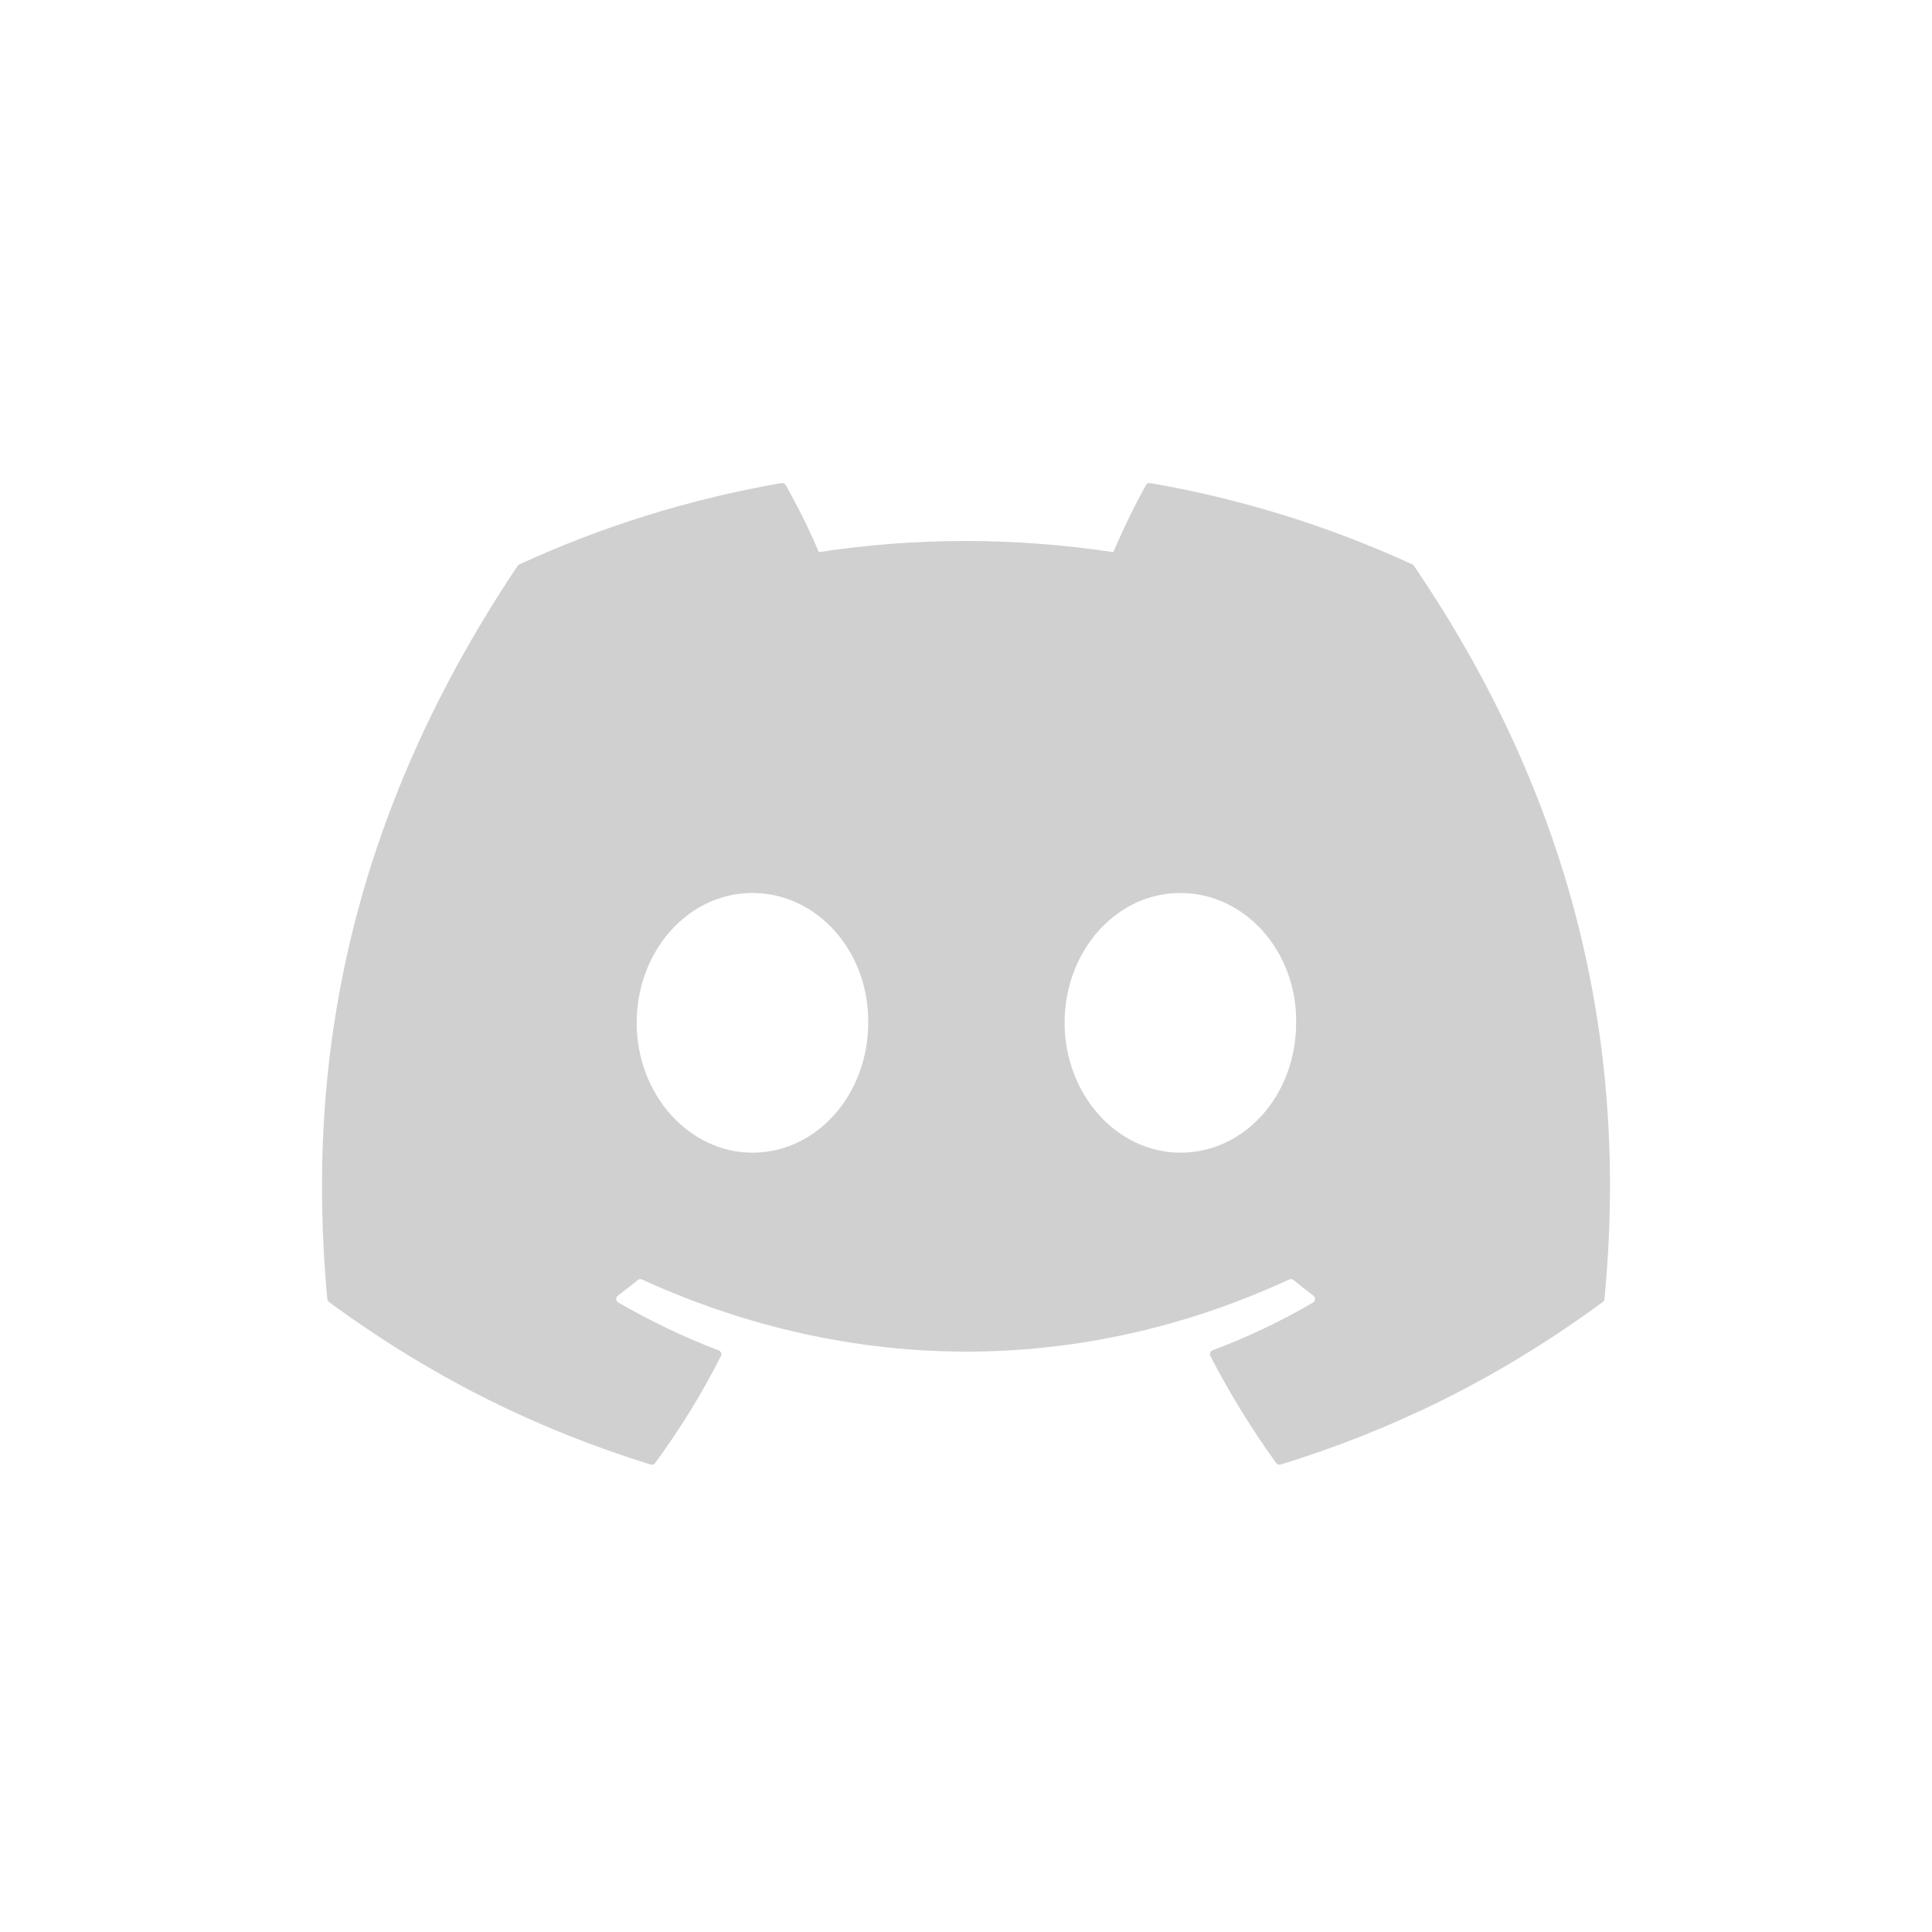 <svg width="24" height="24" viewBox="0 0 24 24" fill="none" xmlns="http://www.w3.org/2000/svg">
<mask id="mask0_186_688" style="mask-type:alpha" maskUnits="userSpaceOnUse" x="0" y="0" width="24" height="24">
<rect width="24" height="24" fill="#D9D9D9"/>
</mask>
<g mask="url(#mask0_186_688)">
<path d="M17.545 7.011C16.525 6.543 15.431 6.198 14.288 6.001C14.267 5.997 14.246 6.007 14.236 6.026C14.095 6.276 13.939 6.602 13.83 6.859C12.6 6.674 11.377 6.674 10.172 6.859C10.063 6.596 9.902 6.276 9.76 6.026C9.75 6.007 9.729 5.998 9.708 6.001C8.565 6.198 7.472 6.542 6.451 7.011C6.442 7.015 6.435 7.021 6.43 7.029C4.356 10.128 3.787 13.151 4.066 16.136C4.067 16.151 4.076 16.165 4.087 16.174C5.455 17.179 6.781 17.789 8.082 18.193C8.103 18.2 8.125 18.192 8.138 18.175C8.446 17.755 8.72 17.311 8.956 16.845C8.97 16.818 8.956 16.786 8.928 16.775C8.493 16.61 8.078 16.409 7.68 16.18C7.648 16.162 7.646 16.117 7.675 16.095C7.759 16.032 7.843 15.967 7.923 15.901C7.937 15.889 7.957 15.886 7.974 15.894C10.593 17.089 13.428 17.089 16.015 15.894C16.032 15.886 16.052 15.888 16.068 15.9C16.148 15.966 16.232 16.032 16.316 16.095C16.345 16.117 16.343 16.162 16.312 16.18C15.913 16.413 15.499 16.61 15.063 16.774C15.035 16.785 15.022 16.818 15.036 16.845C15.276 17.311 15.55 17.754 15.853 18.174C15.865 18.192 15.888 18.2 15.909 18.193C17.216 17.789 18.542 17.179 19.91 16.174C19.922 16.165 19.93 16.151 19.931 16.137C20.265 12.686 19.372 9.688 17.566 7.03C17.561 7.021 17.553 7.015 17.545 7.011ZM9.347 14.319C8.558 14.319 7.909 13.595 7.909 12.706C7.909 11.817 8.546 11.093 9.347 11.093C10.154 11.093 10.797 11.823 10.785 12.706C10.785 13.595 10.148 14.319 9.347 14.319ZM14.663 14.319C13.875 14.319 13.225 13.595 13.225 12.706C13.225 11.817 13.862 11.093 14.663 11.093C15.47 11.093 16.114 11.823 16.101 12.706C16.101 13.595 15.47 14.319 14.663 14.319Z" fill="#D0D0D1"/>
</g>
</svg>
